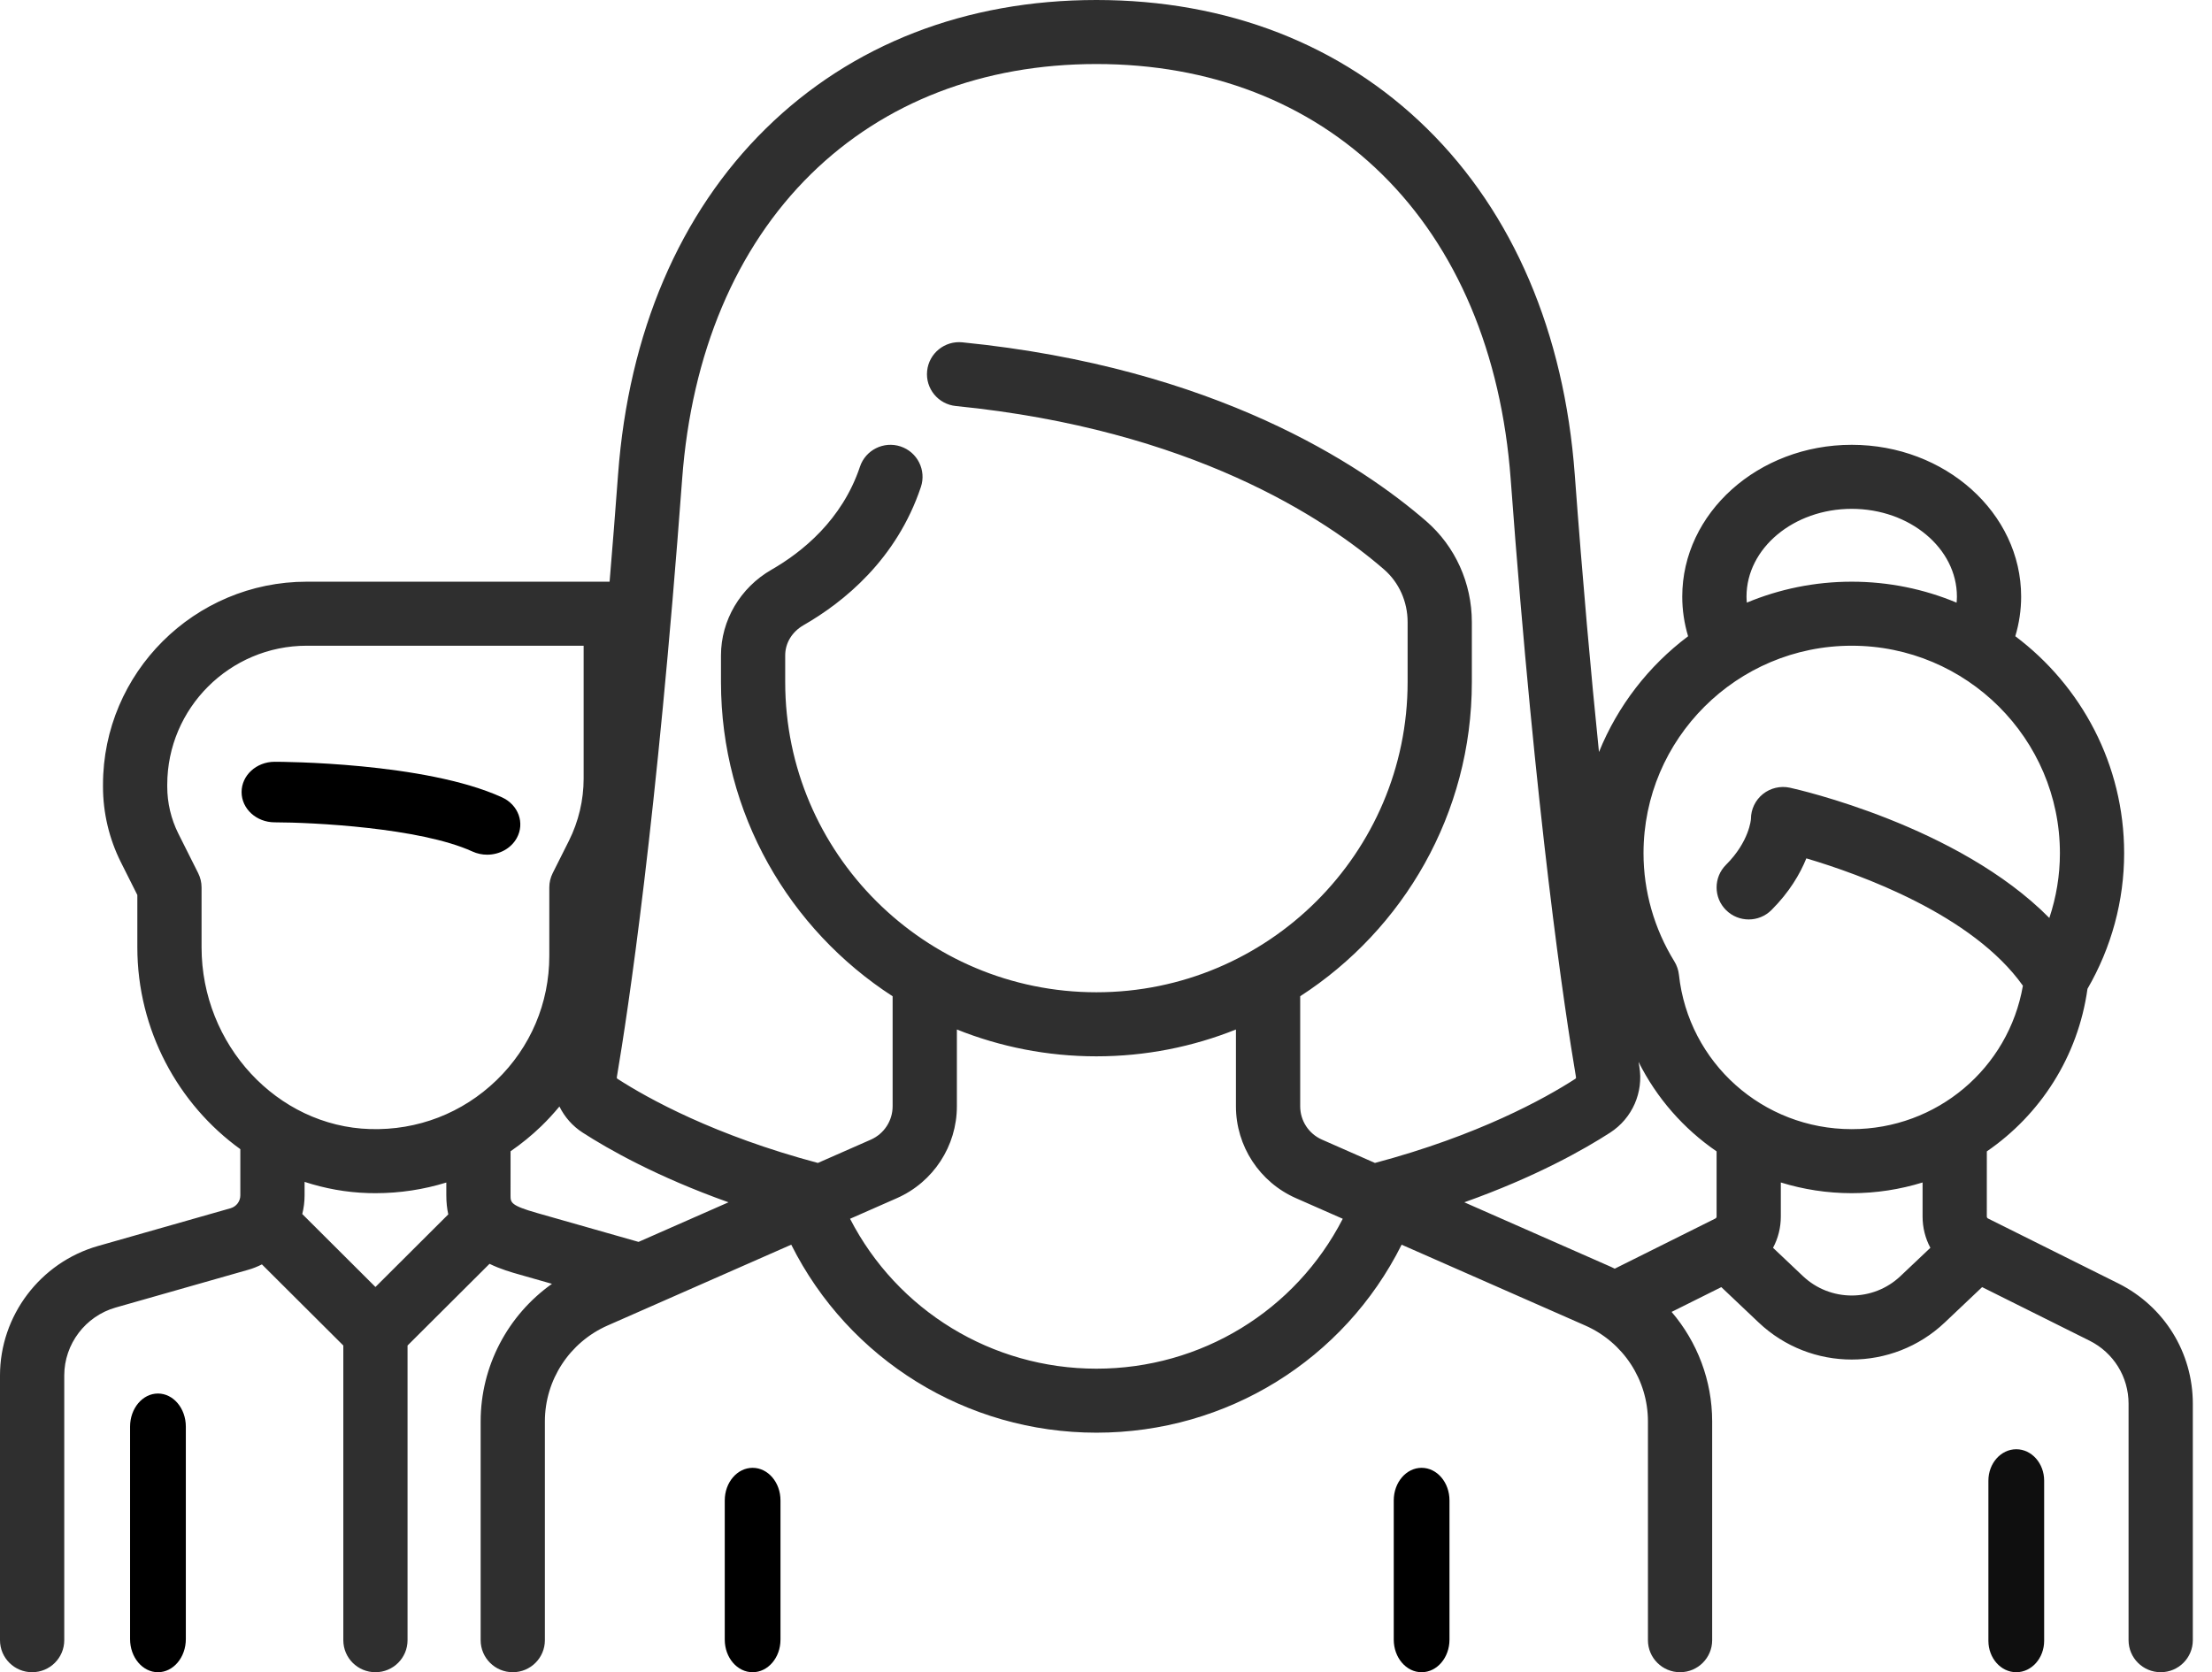 <?xml version="1.0" encoding="UTF-8"?>
<svg width="82px" height="62px" viewBox="0 0 82 62" version="1.1" xmlns="http://www.w3.org/2000/svg" xmlns:xlink="http://www.w3.org/1999/xlink">
    <!-- Generator: Sketch 52.6 (67491) - http://www.bohemiancoding.com/sketch -->
    <title>super-clientes</title>
    <desc>Created with Sketch.</desc>
    <g id="Inicio" stroke="none" stroke-width="1" fill="none" fill-rule="evenodd">
        <g transform="translate(-665, -892)" fill-rule="nonzero" id="Clientes">
            <g transform="translate(665, 892)">
                <g id="super-clientes">
                    <path d="M27.9,54.422 C27.329,54.422 26.867,54.963 26.867,55.63 L26.867,60.792 C26.867,61.459 27.329,62 27.9,62 C28.471,62 28.933,61.459 28.933,60.792 L28.933,55.63 C28.933,54.963 28.471,54.422 27.9,54.422 Z" id="Shape" fill="#000000"></path>
                    <path d="M52.7,54.422 C52.129,54.422 51.667,54.963 51.667,55.63 L51.667,60.792 C51.667,61.459 52.129,62 52.7,62 C53.271,62 53.733,61.459 53.733,60.792 L53.733,55.63 C53.733,54.963 53.271,54.422 52.7,54.422 Z" id="Shape" fill="#000000"></path>
                    <path d="M18.61,29.563 C15.757,28.259 10.41,28.244 10.184,28.244 C9.505,28.244 8.956,28.747 8.956,29.367 C8.955,29.986 9.505,30.489 10.183,30.489 C11.565,30.49 15.575,30.686 17.511,31.57 C17.687,31.651 17.875,31.689 18.059,31.689 C18.51,31.689 18.944,31.461 19.159,31.068 C19.462,30.514 19.216,29.84 18.61,29.563 Z" id="Shape" fill="#000000"></path>
                    <path d="M5.856,51.667 C5.285,51.667 4.822,52.217 4.822,52.895 L4.822,60.772 C4.822,61.45 5.285,62 5.856,62 C6.426,62 6.889,61.45 6.889,60.772 L6.889,52.895 C6.889,52.217 6.426,51.667 5.856,51.667 Z" id="Shape" fill="#000000"></path>
                    <path d="M78.52,47.581 L73.698,45.178 C73.67,45.164 73.652,45.136 73.652,45.105 L73.653,42.689 C75.632,41.331 77.033,39.183 77.384,36.662 C78.274,35.128 78.743,33.396 78.743,31.634 C78.743,28.35 77.157,25.428 74.708,23.589 C74.851,23.113 74.925,22.621 74.925,22.12 C74.925,19.017 72.107,16.492 68.644,16.492 C65.18,16.492 62.362,19.017 62.362,22.12 C62.362,22.622 62.436,23.114 62.579,23.59 C61.119,24.686 59.968,26.169 59.275,27.883 C58.979,24.991 58.672,21.574 58.377,17.592 C57.988,12.339 56.093,7.902 52.896,4.763 C49.724,1.647 45.487,0 40.644,0 C35.801,0 31.565,1.647 28.393,4.763 C25.196,7.902 23.301,12.339 22.912,17.592 C22.808,18.987 22.704,20.309 22.598,21.567 L11.372,21.567 C7.207,21.567 3.818,24.945 3.818,29.097 L3.818,29.168 C3.818,30.135 4.047,31.103 4.481,31.968 L5.091,33.183 L5.091,35.121 C5.091,38.192 6.609,40.948 8.909,42.607 L8.909,44.321 C8.909,44.541 8.761,44.736 8.549,44.797 L3.633,46.197 C1.494,46.806 0,48.78 0,50.998 L0,60.813 C0,61.469 0.533,62 1.191,62 C1.848,62 2.382,61.469 2.382,60.813 L2.382,50.998 C2.382,49.834 3.165,48.799 4.287,48.479 L9.203,47.079 C9.38,47.029 9.549,46.96 9.709,46.879 L12.727,49.887 L12.727,60.813 C12.727,61.469 13.26,62 13.918,62 C14.575,62 15.108,61.469 15.108,60.813 L15.108,49.887 L18.147,46.858 C18.553,47.056 18.958,47.172 19.255,47.256 L20.462,47.6 C18.826,48.76 17.818,50.651 17.818,52.701 L17.818,60.813 C17.818,61.468 18.351,62 19.009,62 C19.666,62 20.199,61.468 20.199,60.813 L20.199,52.701 C20.199,51.163 21.112,49.767 22.524,49.145 L29.332,46.148 C31.465,50.406 35.825,53.119 40.645,53.119 C45.482,53.119 49.827,50.412 51.959,46.149 L58.765,49.145 C60.177,49.767 61.09,51.163 61.09,52.701 L61.09,60.813 C61.09,61.468 61.623,62 62.281,62 C62.938,62 63.471,61.468 63.471,60.813 L63.471,52.701 C63.471,51.183 62.918,49.753 61.967,48.641 L63.81,47.722 L65.194,49.033 C66.161,49.949 67.402,50.407 68.644,50.407 C69.885,50.407 71.127,49.949 72.094,49.033 L73.478,47.722 L77.455,49.705 C78.351,50.151 78.907,51.049 78.907,52.047 L78.907,60.813 C78.907,61.468 79.441,62 80.098,62 C80.756,62 81.289,61.468 81.289,60.813 L81.289,52.047 C81.289,50.144 80.228,48.433 78.52,47.581 Z M68.644,18.866 C70.794,18.866 72.544,20.326 72.544,22.12 C72.544,22.195 72.538,22.269 72.532,22.344 C71.334,21.844 70.021,21.567 68.644,21.567 C67.267,21.567 65.954,21.844 64.756,22.343 C64.75,22.269 64.744,22.195 64.744,22.12 C64.744,20.326 66.493,18.866 68.644,18.866 Z M13.918,47.717 L11.205,45.012 C11.261,44.789 11.291,44.557 11.291,44.321 L11.291,43.82 C12.04,44.065 12.83,44.211 13.647,44.235 C13.739,44.238 13.83,44.239 13.921,44.239 C14.824,44.239 15.706,44.103 16.545,43.844 L16.545,44.32 C16.545,44.578 16.571,44.811 16.618,45.025 L13.918,47.717 Z M13.719,41.862 C10.274,41.759 7.472,38.735 7.472,35.121 L7.472,32.903 C7.472,32.719 7.429,32.537 7.346,32.372 L6.611,30.906 C6.342,30.369 6.2,29.768 6.2,29.168 L6.2,29.097 C6.2,26.254 8.52,23.941 11.372,23.941 L21.636,23.941 L21.636,28.868 C21.636,29.664 21.447,30.462 21.09,31.174 L20.489,32.372 C20.406,32.537 20.363,32.719 20.363,32.903 L20.363,35.44 C20.363,37.193 19.668,38.83 18.406,40.051 C17.144,41.271 15.479,41.915 13.719,41.862 Z M23.671,46.045 L19.909,44.974 C18.926,44.694 18.926,44.585 18.926,44.321 L18.927,42.685 C19.327,42.409 19.708,42.1 20.065,41.755 C20.305,41.523 20.528,41.278 20.738,41.025 C20.929,41.412 21.222,41.75 21.601,41.994 C22.556,42.61 24.357,43.634 27.006,44.577 L23.671,46.045 Z M40.644,50.746 C36.77,50.746 33.261,48.587 31.512,45.188 L33.245,44.425 C34.598,43.83 35.472,42.492 35.472,41.018 L35.472,38.17 C37.071,38.811 38.817,39.165 40.644,39.165 C42.471,39.165 44.217,38.811 45.817,38.17 L45.817,41.018 C45.817,42.492 46.691,43.83 48.044,44.425 L49.777,45.188 C48.028,48.591 44.533,50.746 40.644,50.746 Z M50.97,43.118 L49.006,42.253 C48.516,42.038 48.199,41.553 48.199,41.018 L48.199,36.937 C52.025,34.463 54.562,30.167 54.562,25.291 L54.562,23.065 C54.562,21.619 53.945,20.254 52.869,19.322 C50.477,17.248 45.061,13.628 35.672,12.692 C35.019,12.627 34.434,13.103 34.369,13.755 C34.303,14.408 34.781,14.989 35.435,15.054 C44.168,15.925 49.128,19.224 51.307,21.113 C51.862,21.595 52.181,22.306 52.181,23.065 L52.181,25.291 C52.181,31.632 47.006,36.79 40.645,36.79 C34.284,36.79 29.108,31.632 29.108,25.291 L29.108,24.298 C29.108,23.842 29.362,23.424 29.787,23.18 C31.276,22.326 33.239,20.743 34.138,18.055 C34.346,17.433 34.009,16.76 33.385,16.553 C32.761,16.346 32.087,16.682 31.879,17.304 C31.216,19.285 29.729,20.474 28.599,21.123 C27.444,21.786 26.727,23.002 26.727,24.298 L26.727,25.291 C26.727,30.167 29.263,34.463 33.09,36.938 L33.09,41.018 C33.09,41.553 32.773,42.038 32.283,42.254 L30.319,43.118 C26.484,42.095 24.027,40.732 22.896,40.002 C22.873,39.987 22.86,39.971 22.867,39.933 C23.282,37.486 24.349,30.427 25.287,17.767 C25.633,13.096 27.285,9.183 30.064,6.453 C32.782,3.785 36.44,2.374 40.644,2.374 C44.849,2.374 48.507,3.785 51.224,6.453 C54.004,9.183 55.656,13.095 56.002,17.767 C56.939,30.426 58.007,37.486 58.422,39.933 C58.428,39.971 58.416,39.987 58.393,40.002 C57.261,40.733 54.803,42.096 50.97,43.118 Z M63.635,45.105 C63.635,45.136 63.618,45.164 63.59,45.178 L59.859,47.038 C59.815,47.017 59.772,46.994 59.727,46.974 L54.283,44.577 C56.931,43.635 58.732,42.612 59.687,41.995 C60.509,41.465 60.934,40.5 60.77,39.537 C60.761,39.485 60.752,39.427 60.742,39.37 C61.412,40.712 62.413,41.851 63.635,42.689 L63.635,45.105 Z M70.453,47.312 C69.439,48.274 67.849,48.273 66.834,47.312 L65.727,46.264 C65.914,45.915 66.016,45.519 66.016,45.105 L66.016,43.842 C66.848,44.099 67.73,44.239 68.644,44.239 C69.557,44.239 70.439,44.099 71.271,43.842 L71.271,45.105 C71.271,45.519 71.373,45.915 71.56,46.264 L70.453,47.312 Z M68.644,41.865 C65.347,41.865 62.593,39.404 62.239,36.14 C62.22,35.966 62.162,35.797 62.07,35.647 C61.321,34.432 60.926,33.045 60.926,31.634 C60.926,27.392 64.388,23.941 68.644,23.941 C72.899,23.941 76.362,27.392 76.362,31.634 C76.362,32.452 76.228,33.262 75.97,34.035 C72.589,30.611 66.641,29.269 66.355,29.206 C66.002,29.129 65.634,29.215 65.352,29.44 C65.071,29.666 64.908,30.006 64.908,30.366 C64.908,30.373 64.853,31.197 63.984,32.064 C63.519,32.527 63.519,33.279 63.984,33.742 C64.449,34.206 65.203,34.206 65.668,33.742 C66.337,33.074 66.731,32.397 66.962,31.825 C68.965,32.418 73.124,33.917 74.99,36.547 C74.46,39.606 71.802,41.865 68.644,41.865 Z" id="Shape" fill="#2F2F2F"></path>
                    <path d="M74.744,53.733 C74.174,53.733 73.711,54.255 73.711,54.899 L73.711,60.834 C73.711,61.478 74.174,62 74.744,62 C75.315,62 75.778,61.478 75.778,60.834 L75.778,54.899 C75.778,54.255 75.315,53.733 74.744,53.733 Z" id="Shape" fill="#0F0F0F"></path>
                </g>
            </g>
        </g>
    </g>
</svg>
